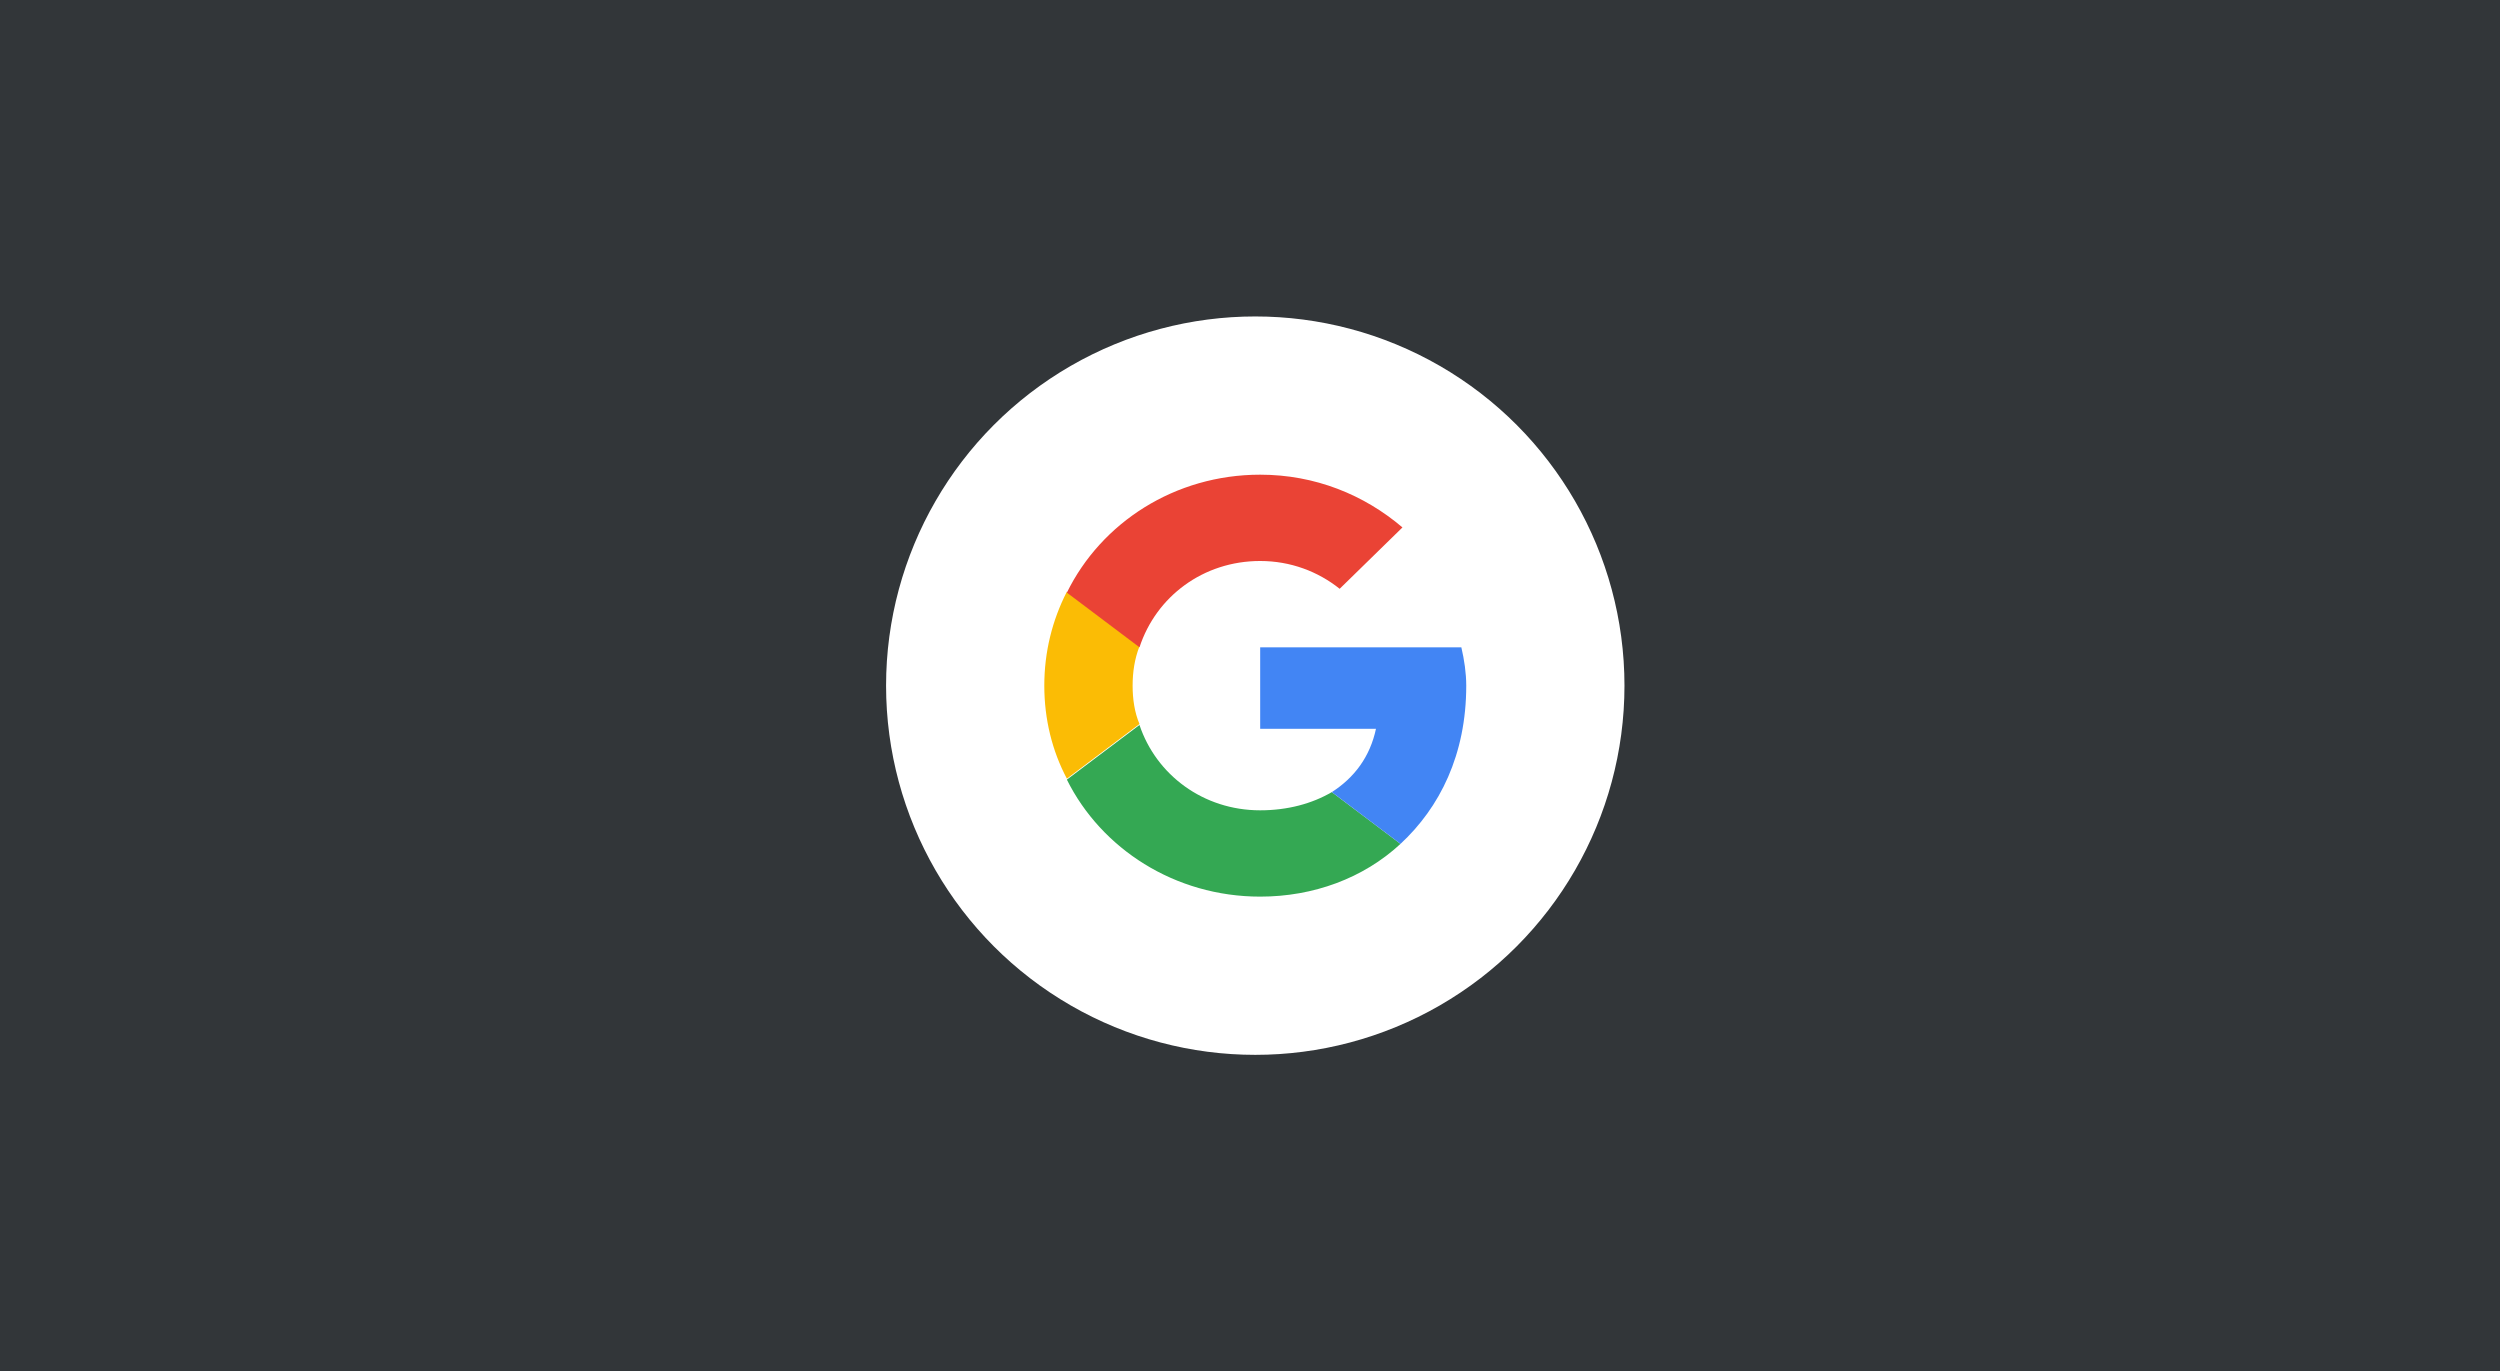 <svg width="237" height="130" viewBox="0 0 237 130" fill="none" xmlns="http://www.w3.org/2000/svg">
<rect x="0" y="0" width="237" height="130" fill="#333333" stroke="none"/>
<rect width="237" height="130" fill="#1C66AB" fill-opacity="0.05"/>
<circle cx="119" cy="65" r="35" fill="white"/>
<path d="M107.372 65C107.372 63.727 107.558 62.455 108.023 61.273L101.14 56.091C99.744 58.818 99 61.818 99 65C99 68.182 99.744 71.182 101.14 73.818L108.023 68.636C107.558 67.546 107.372 66.273 107.372 65Z" fill="#FBBC05"/>
<path d="M119.465 53.182C122.349 53.182 124.953 54.182 127 55.818L132.953 50C129.326 46.909 124.674 45 119.465 45C111.372 45 104.395 49.545 101.14 56.182L108.023 61.364C109.605 56.545 114.07 53.182 119.465 53.182Z" fill="#EA4335"/>
<path d="M119.465 76.818C114.07 76.818 109.605 73.454 108.023 68.727L101.14 73.909C104.395 80.454 111.372 85 119.465 85C124.488 85 129.233 83.273 132.767 80L126.256 75.091C124.395 76.182 122.07 76.818 119.465 76.818Z" fill="#34A853"/>
<path d="M119.465 61.364V69.091H130.442C129.884 71.727 128.395 73.727 126.256 75.091L132.767 80C136.488 76.546 139 71.546 139 65C139 63.818 138.814 62.545 138.535 61.364H119.465Z" fill="#4285F4"/>
</svg>
